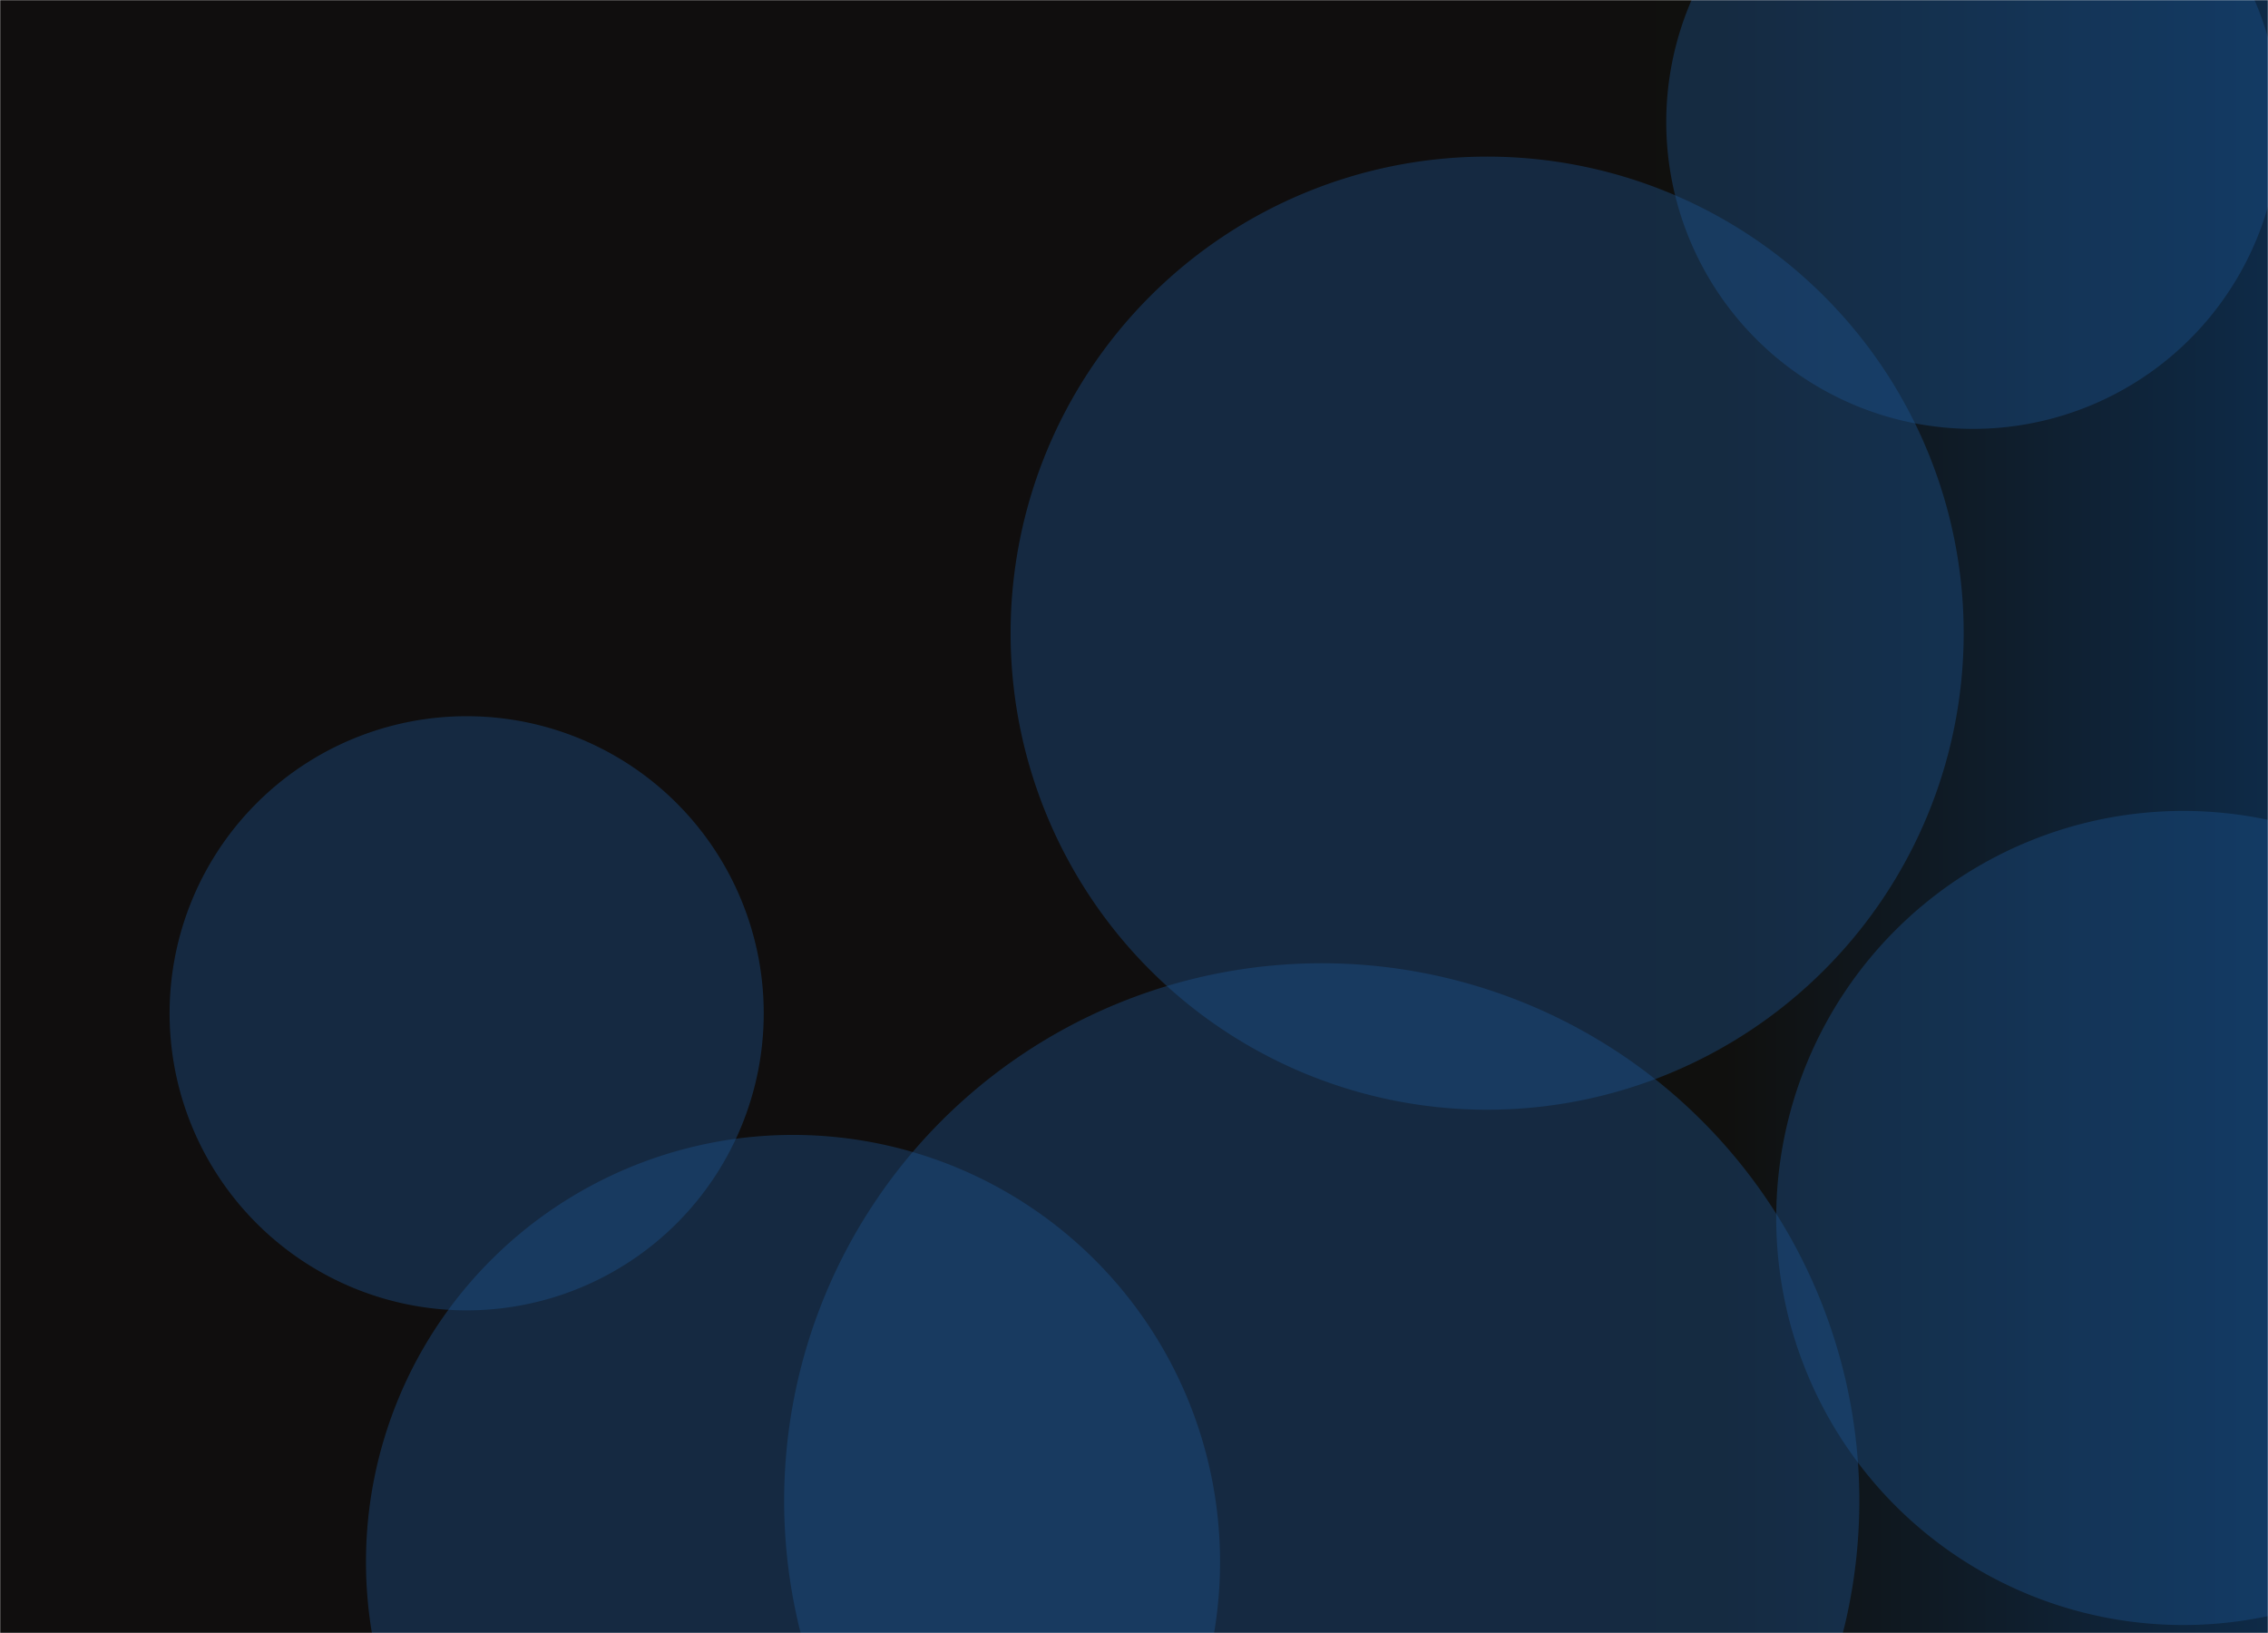 <svg xmlns="http://www.w3.org/2000/svg" version="1.1" xmlns:xlink="http://www.w3.org/1999/xlink" xmlns:svgjs="http://svgjs.com/svgjs" width="1500" height="1080" preserveAspectRatio="none" viewBox="0 0 1500 1080"><g mask="url(&quot;#SvgjsMask1100&quot;)" fill="none"><rect width="1500" height="1080" x="0" y="0" fill="url(#SvgjsLinearGradient1101)"></rect><path d="M668.39 418.75 a315.17 315.17 0 1 0 630.34 0 a315.17 315.17 0 1 0 -630.34 0z" fill="rgba(28, 83, 142, 0.4)" class="triangle-float1"></path><path d="M112.17 670.14 a196.47 196.47 0 1 0 392.94 0 a196.47 196.47 0 1 0 -392.94 0z" fill="rgba(28, 83, 142, 0.4)" class="triangle-float1"></path><path d="M518.62 992.61 a355.55 355.55 0 1 0 711.1 0 a355.55 355.55 0 1 0 -711.1 0z" fill="rgba(28, 83, 142, 0.4)" class="triangle-float2"></path><path d="M1174.76 805.52 a269.2 269.2 0 1 0 538.4 0 a269.2 269.2 0 1 0 -538.4 0z" fill="rgba(28, 83, 142, 0.4)" class="triangle-float1"></path><path d="M1102.02 80.74 a202.9 202.9 0 1 0 405.8 0 a202.9 202.9 0 1 0 -405.8 0z" fill="rgba(28, 83, 142, 0.4)" class="triangle-float2"></path><path d="M242.05 1033.02 a282.43 282.43 0 1 0 564.86 0 a282.43 282.43 0 1 0 -564.86 0z" fill="rgba(28, 83, 142, 0.4)" class="triangle-float1"></path></g><defs><mask id="SvgjsMask1100"><rect width="1500" height="1080" fill="#ffffff"></rect></mask><linearGradient x1="100%" y1="50%" x2="0%" y2="50%" gradientUnits="userSpaceOnUse" id="SvgjsLinearGradient1101"><stop stop-color="#0e2a47" offset="0"></stop><stop stop-color="rgba(16, 16, 14, 1)" offset="0.24"></stop><stop stop-color="rgba(16, 16, 14, 1)" offset="0.26"></stop><stop stop-color="rgba(16, 14, 14, 1)" offset="0.3"></stop><stop stop-color="rgba(16, 14, 14, 1)" offset="0.45"></stop><stop stop-color="rgba(16, 14, 14, 1)" offset="0.57"></stop><stop stop-color="rgba(16, 14, 14, 1)" offset="1"></stop></linearGradient><style>
            @keyframes float1 {
                0%{transform: translate(0, 0)}
                50%{transform: translate(-10px, 0)}
                100%{transform: translate(0, 0)}
            }

            .triangle-float1 {
                animation: float1 5s infinite;
            }

            @keyframes float2 {
                0%{transform: translate(0, 0)}
                50%{transform: translate(-5px, -5px)}
                100%{transform: translate(0, 0)}
            }

            .triangle-float2 {
                animation: float2 4s infinite;
            }

            @keyframes float3 {
                0%{transform: translate(0, 0)}
                50%{transform: translate(0, -10px)}
                100%{transform: translate(0, 0)}
            }

            .triangle-float3 {
                animation: float3 6s infinite;
            }
        </style></defs></svg>